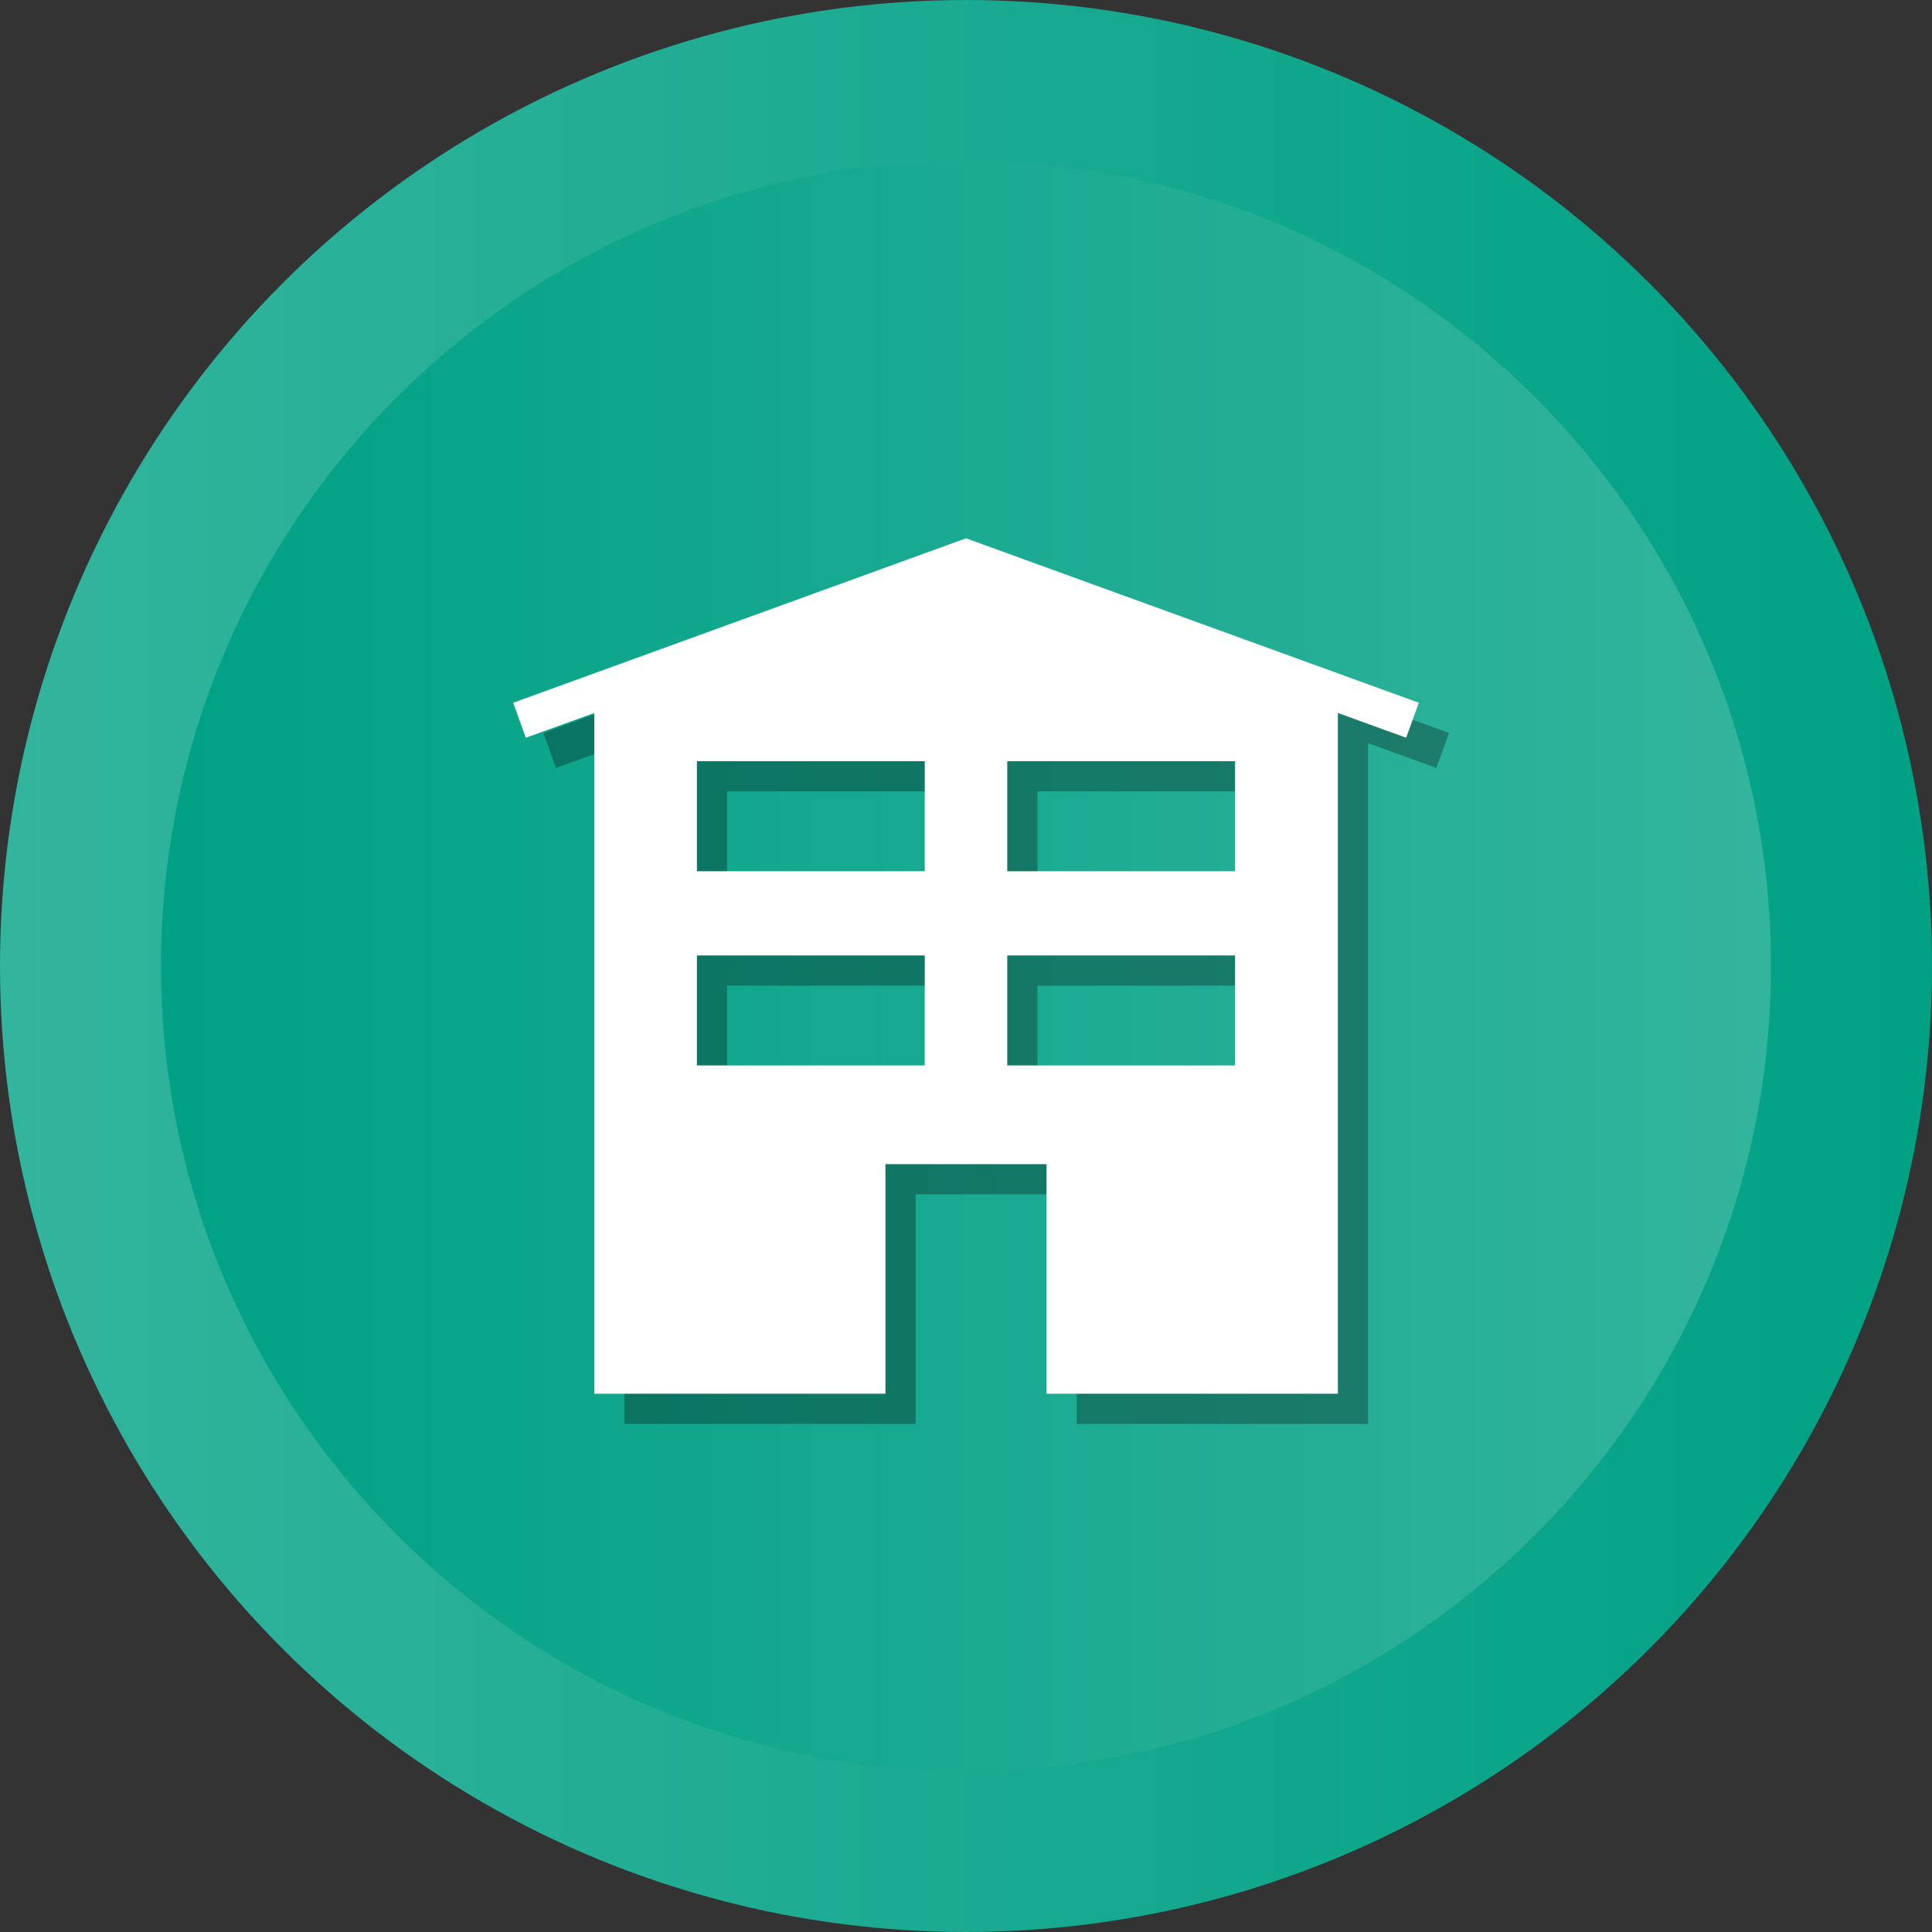 <?xml version="1.0" ?><svg enable-background="new 0 0 512 512" id="Layer_1" version="1.1" viewBox="0 0 512 512" xml:space="preserve" xmlns="http://www.w3.org/2000/svg" xmlns:xlink="http://www.w3.org/1999/xlink"><rect x="0" y="0" width="512" height="512" fill="#333333" stroke="none"/><g><g><linearGradient gradientUnits="userSpaceOnUse" id="SVGID_1_" x1="-0" x2="512" y1="256" y2="256"><stop offset="0" style="stop-color:#33B49D"/><stop offset="1" style="stop-color:#00A185"/></linearGradient><circle cx="256" cy="256" fill="url(#SVGID_1_)" r="256"/><linearGradient gradientUnits="userSpaceOnUse" id="SVGID_2_" x1="42.667" x2="469.333" y1="256.001" y2="256.001"><stop offset="0" style="stop-color:#00A185"/><stop offset="1" style="stop-color:#33B49D"/></linearGradient><path d="M256,469.334c-117.632,0-213.333-95.702-213.333-213.333    c0-117.631,95.702-213.333,213.333-213.333c117.636,0,213.333,95.702,213.333,213.333    C469.333,373.631,373.636,469.334,256,469.334z" fill="url(#SVGID_2_)"/></g><path d="M264,150.655l-120,43.582l3.352,9.269l18.143-6.557v180.395h77.157   v-60.838h42.695v60.838h77.206V196.949l18.093,6.557L384,194.238L264,150.655z    M253.067,290.355h-60.374v-29.157h60.374V290.355z M253.067,238.893h-60.374v-29.158   h60.374V238.893z M335.309,290.355h-60.374v-29.157h60.374V290.355z M335.309,238.893   h-60.374v-29.158h60.374V238.893z" opacity="0.3"/><path d="M256,142.655l-120,43.582l3.352,9.269l18.143-6.557v180.395h77.157   v-60.838h42.695v60.838h77.206V188.949l18.093,6.557L376,186.238L256,142.655z    M245.067,282.355h-60.374v-29.157h60.374V282.355z M245.067,230.893h-60.374v-29.158   h60.374V230.893z M327.309,282.355h-60.374v-29.157h60.374V282.355z M327.309,230.893   h-60.374v-29.158h60.374V230.893z" fill="#FFFFFF"/></g></svg>
